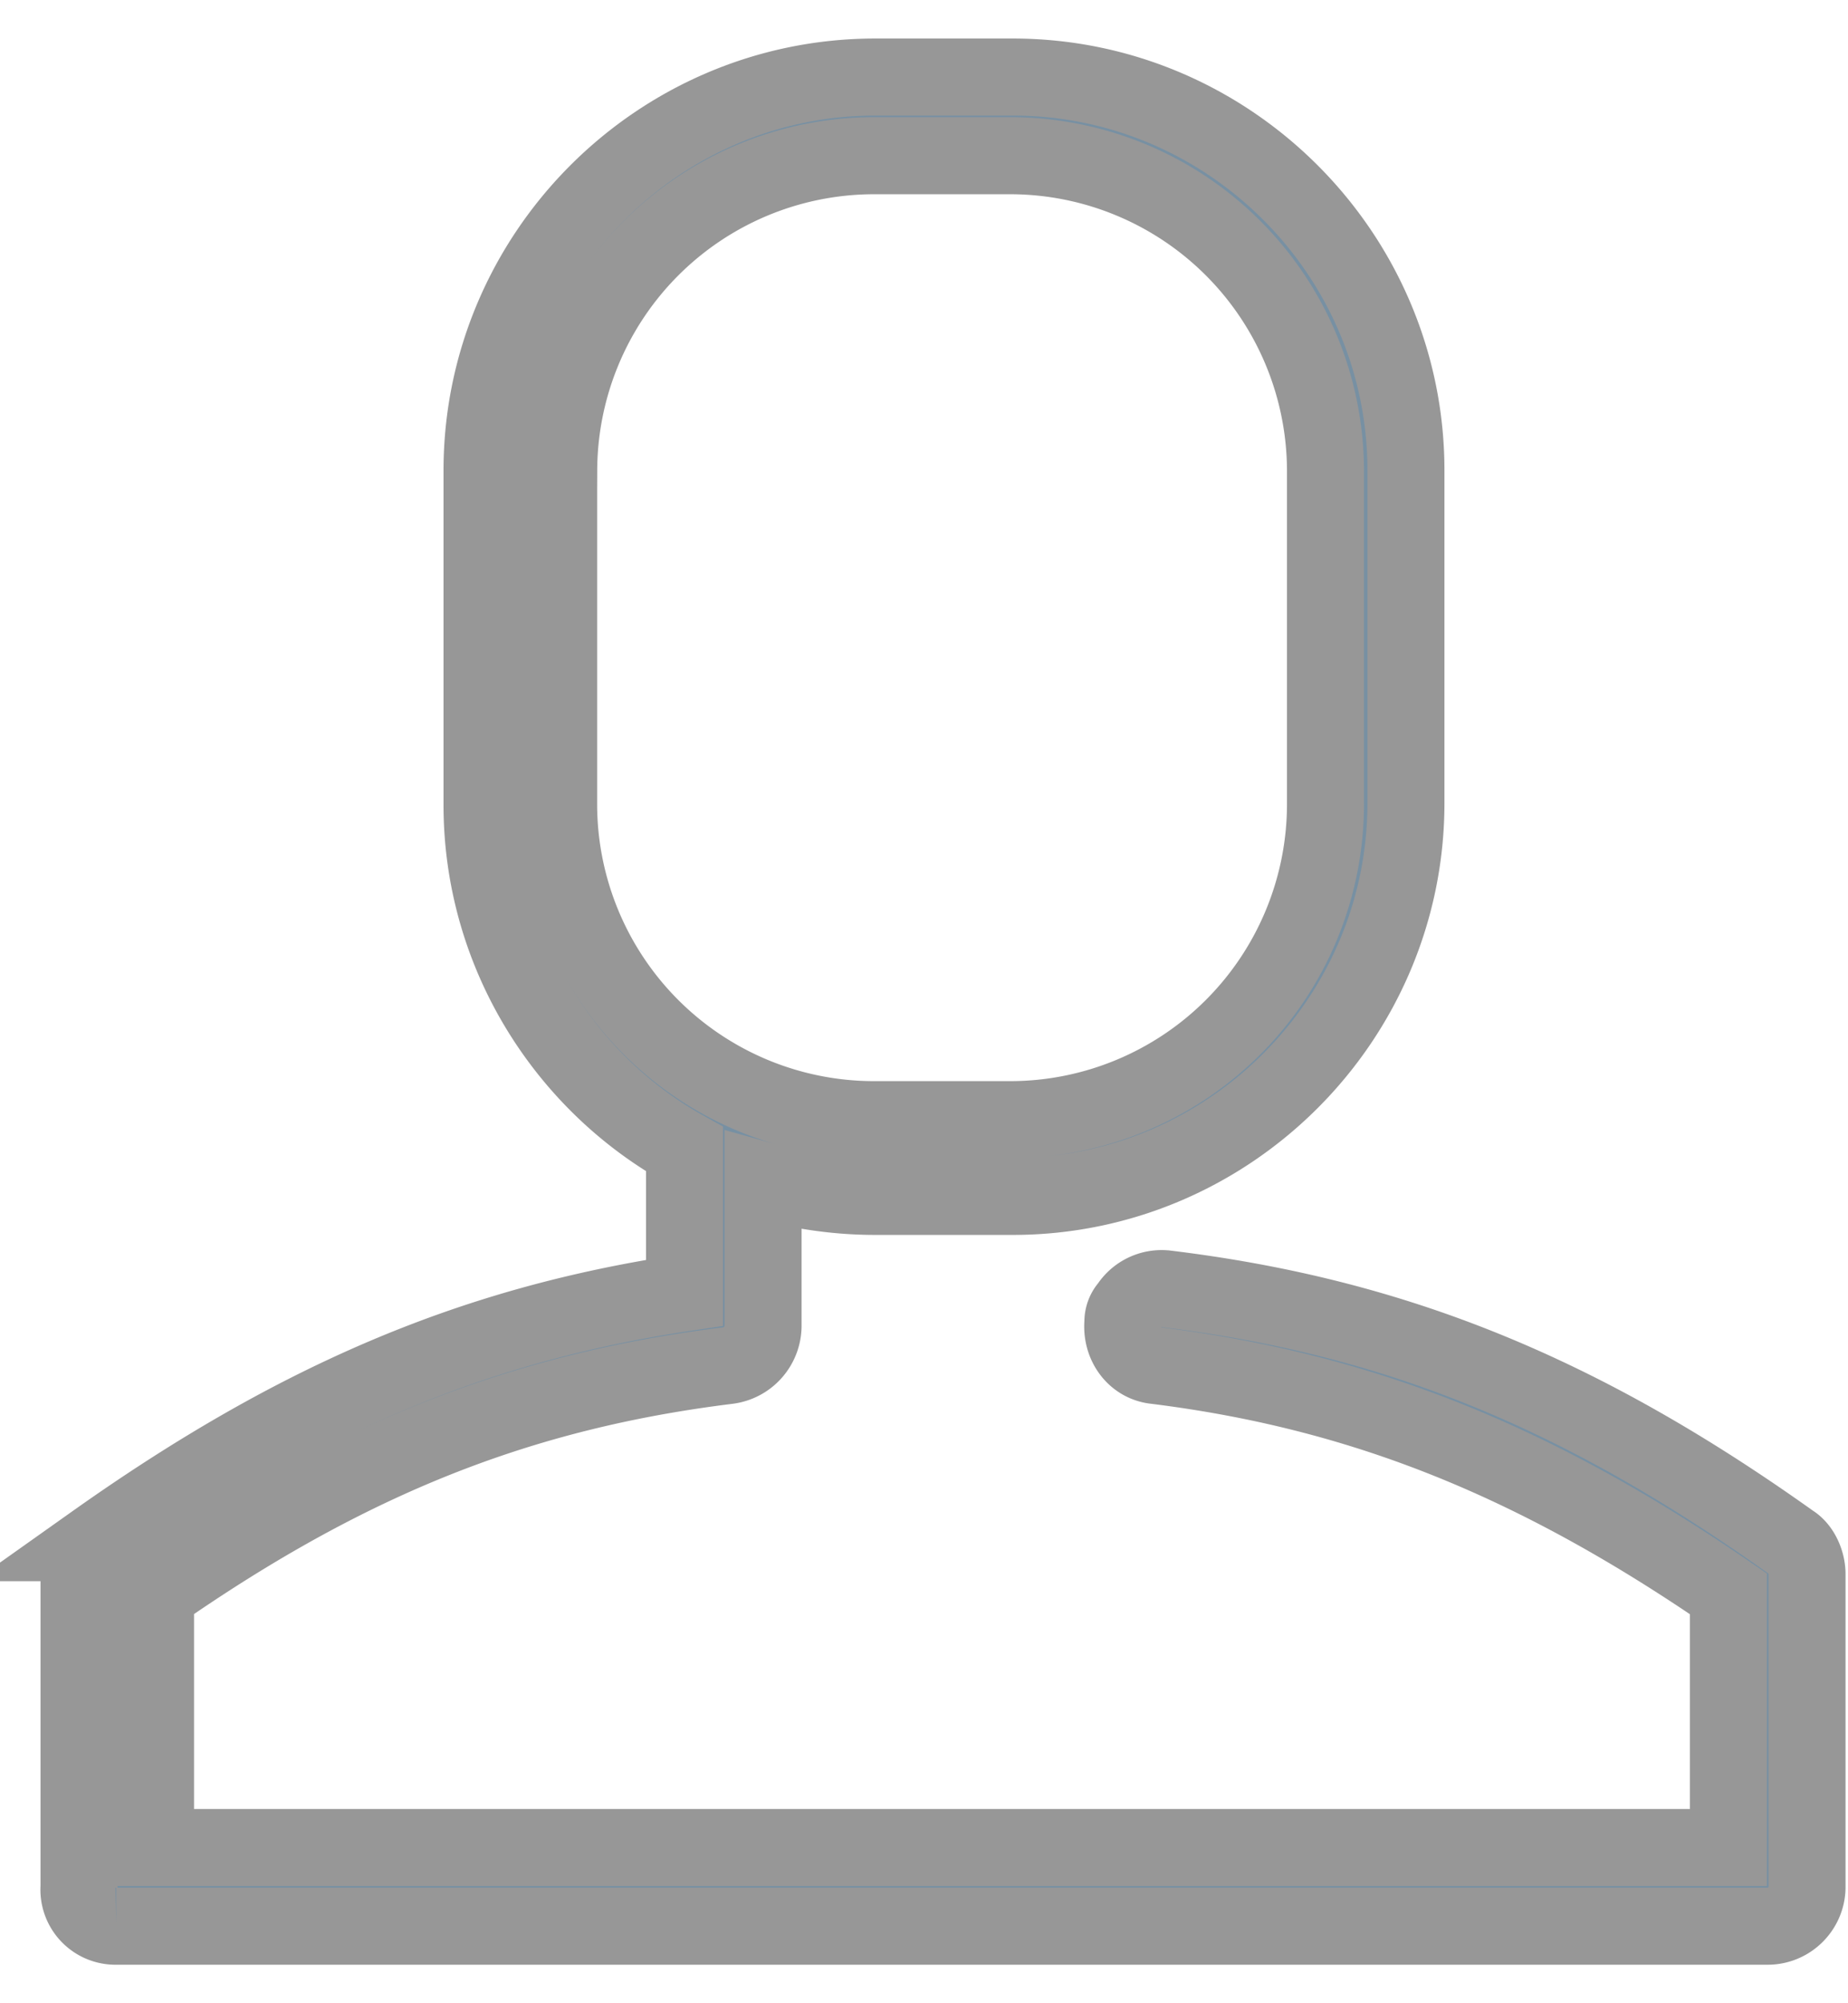 <svg xmlns="http://www.w3.org/2000/svg" width="24" height="26" viewBox="0 0 24 26">
    <path fill="#7790A3" fill-rule="nonzero" stroke="#979797" d="M1.51 25h21.447c.282 0 .511-.23.511-.51v-4.06c0-.153-.077-.332-.204-.409-2.758-1.965-5.184-2.936-8.12-3.293a.505.505 0 0 0-.484.23.29.29 0 0 0-.077.204c-.026.281.153.537.434.562 2.654.332 4.901 1.225 7.43 2.962v3.293H2.02v-3.293c2.528-1.761 4.75-2.63 7.43-2.962a.523.523 0 0 0 .46-.511v-1.889c.46.128.945.204 1.456.204h1.787c2.808 0 5.106-2.297 5.106-5.106V6.107C18.26 3.298 15.962 1 13.154 1h-1.787C8.558 1 6.26 3.298 6.26 6.107v4.34c0 1.915 1.072 3.6 2.63 4.468v1.864c-2.731.41-5.03 1.379-7.66 3.243a.533.533 0 0 0-.204.408v4.06a.475.475 0 0 0 .485.51zM7.256 6.106a4.097 4.097 0 0 1 4.085-4.085h1.788a4.097 4.097 0 0 1 4.085 4.085v4.34a4.097 4.097 0 0 1-4.085 4.086H11.34a4.097 4.097 0 0 1-4.085-4.085v-4.34z"/>
</svg>
